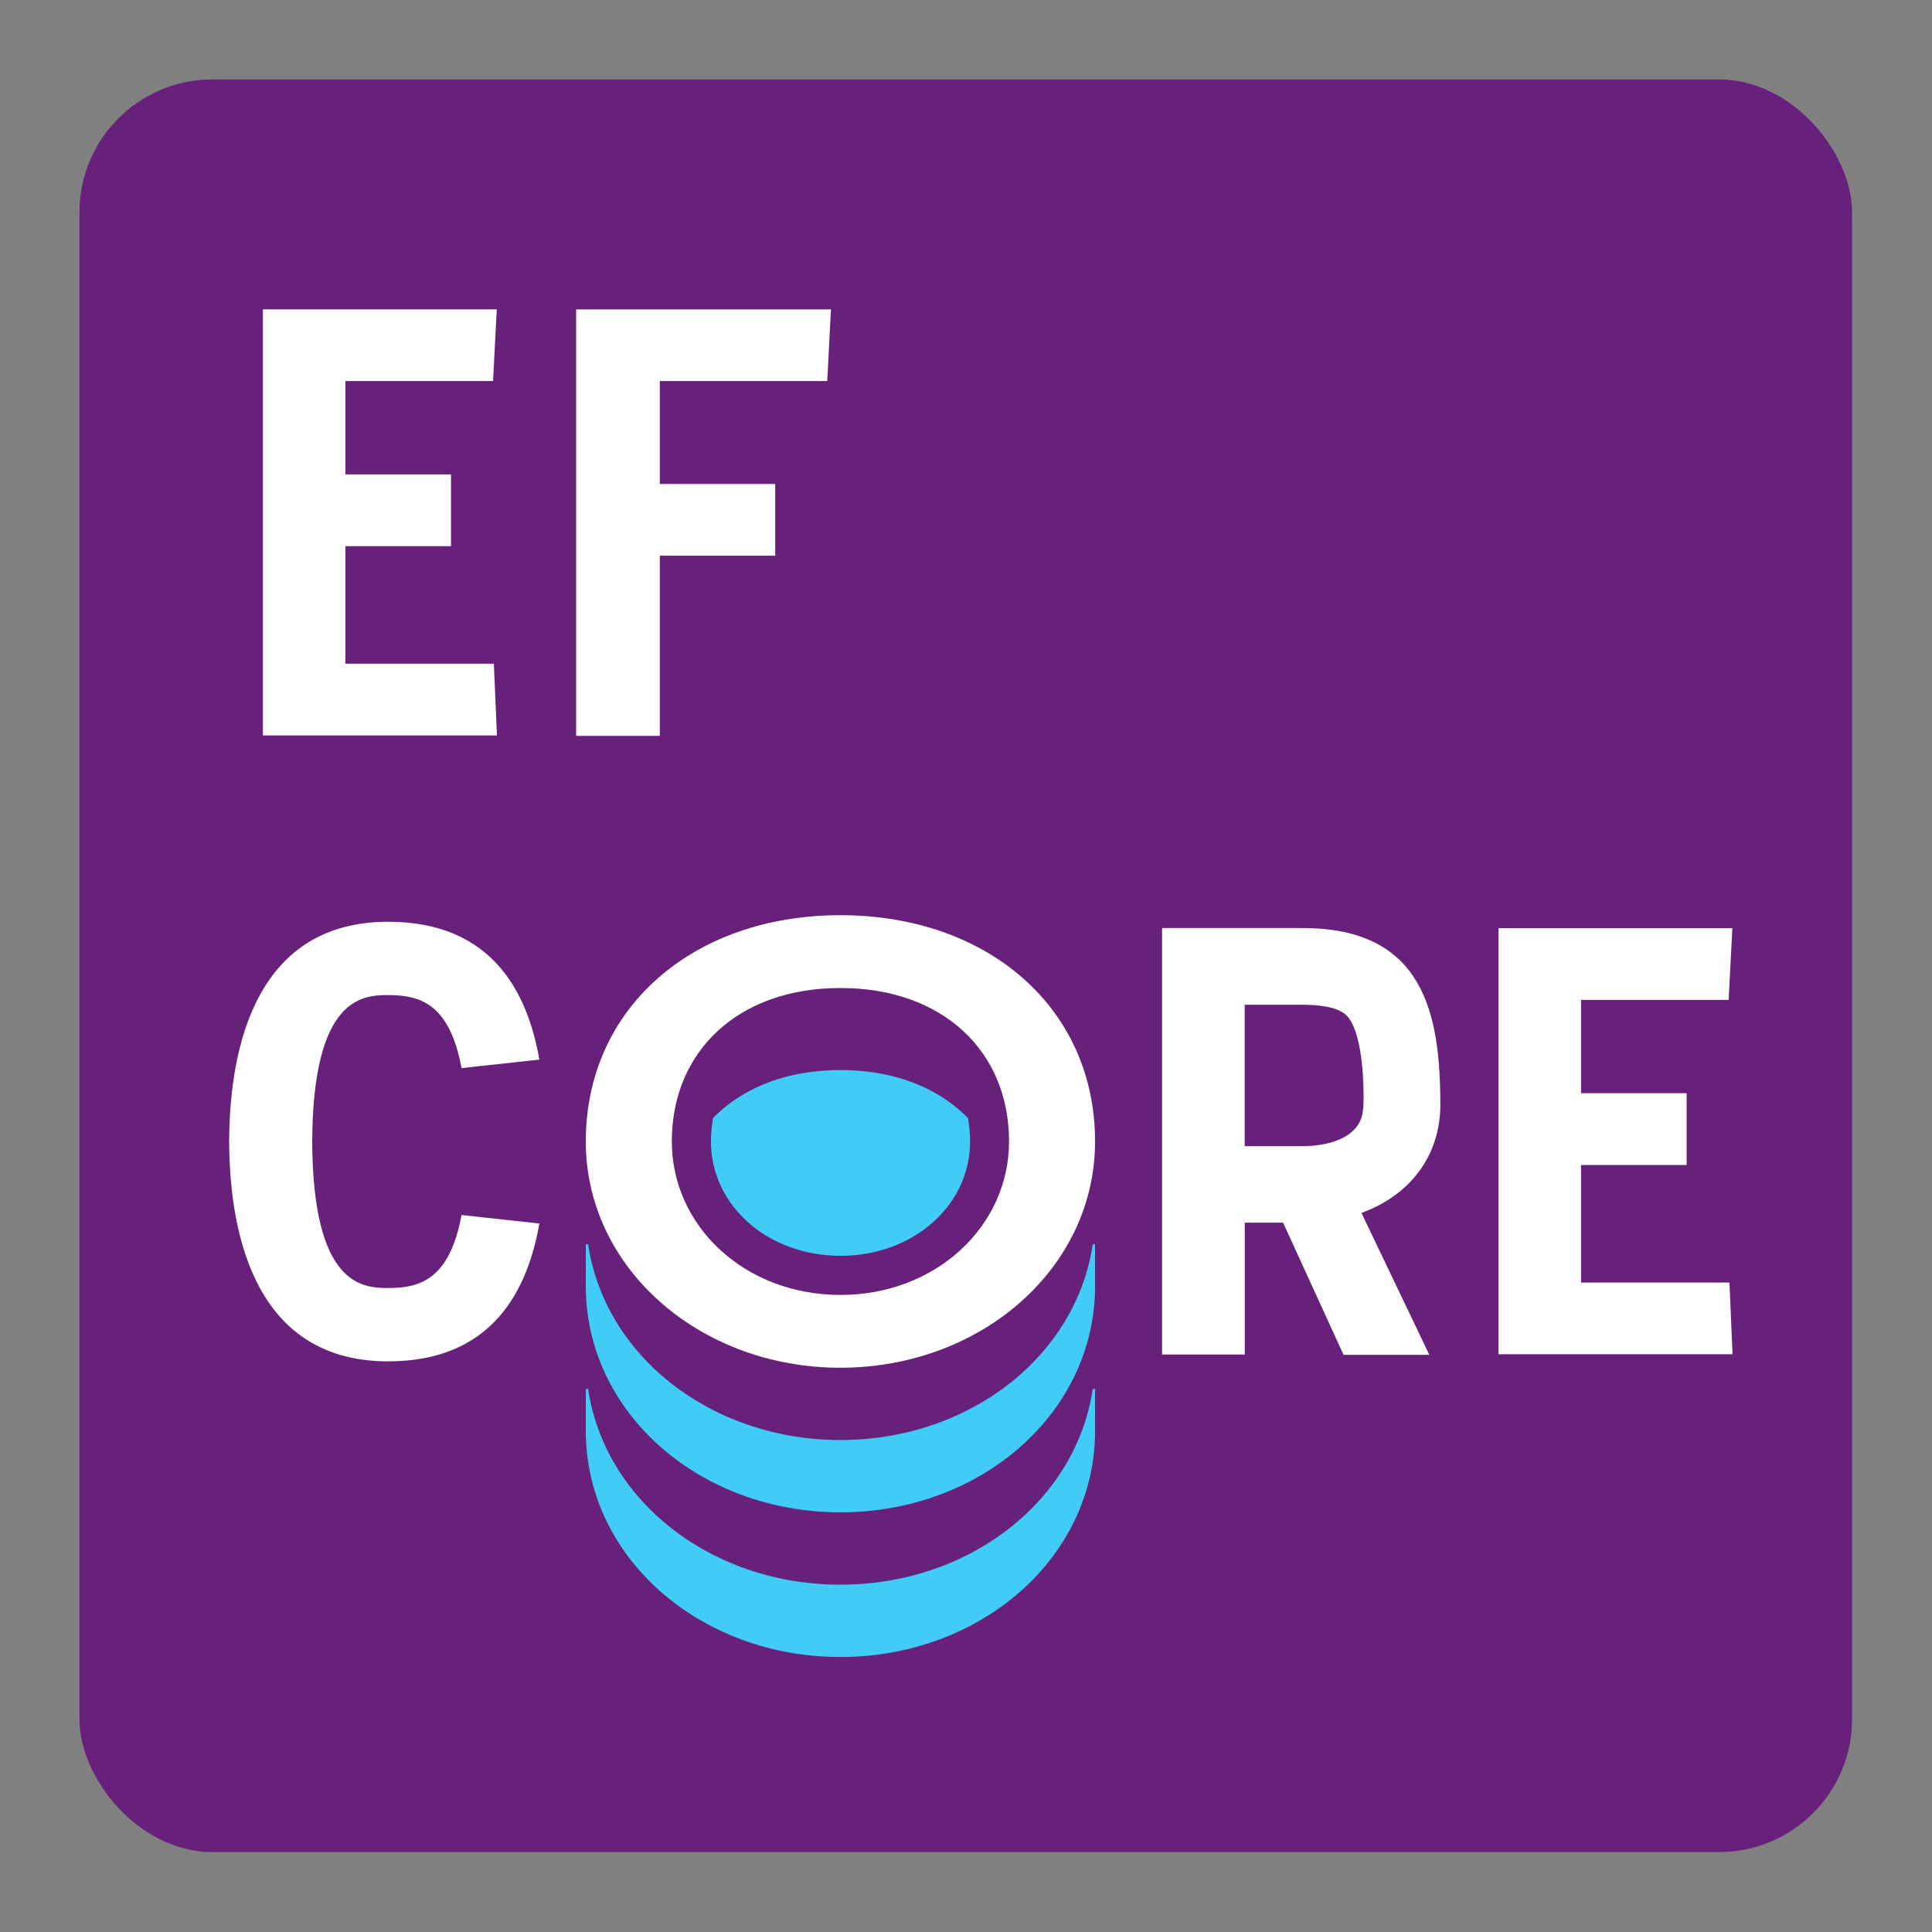 <?xml version="1.0" encoding="UTF-8" standalone="no"?>
<svg
   width="48"
   height="48"
   viewBox="0 0 48 48"
   version="1.1"
   id="svg3"
   sodipodi:docname="entityframework.svg"
   inkscape:version="1.3 (0e150ed6c4, 2023-07-21)"
   xmlns:inkscape="http://www.inkscape.org/namespaces/inkscape"
   xmlns:sodipodi="http://sodipodi.sourceforge.net/DTD/sodipodi-0.dtd"
   xmlns="http://www.w3.org/2000/svg"
   xmlns:svg="http://www.w3.org/2000/svg">
  <rect x="0" y="0" width="48" height="48" fill="#808080" stroke="none"/>
  <defs
     id="defs3" />
  <sodipodi:namedview
     id="namedview3"
     pagecolor="#505050"
     bordercolor="#ffffff"
     borderopacity="1"
     inkscape:showpageshadow="0"
     inkscape:pageopacity="0"
     inkscape:pagecheckerboard="1"
     inkscape:deskcolor="#d1d1d1"
     inkscape:zoom="7.3450717"
     inkscape:cx="12.797697"
     inkscape:cy="20.762221"
     inkscape:window-width="1920"
     inkscape:window-height="1027"
     inkscape:window-x="-8"
     inkscape:window-y="-8"
     inkscape:window-maximized="1"
     inkscape:current-layer="svg3" />
  <g
     id="g3"
     transform="matrix(1.101,0,0,1.101,1.974,1.974)">
    <rect
       width="40"
       height="40"
       fill="#68217a"
       rx="3"
       ry="3"
       id="rect1"
       x="0"
       y="0" />
    <path
       fill="#ffffff"
       d="M 9.351,13.185 H 6.001 V 10.532 H 8.384 V 8.912 H 6.001 V 6.806 H 9.333 L 9.417,5.188 H 4.14 v 9.615 h 5.281 z m 3.745,-6.379 h 3.778 l 0.084,-1.617 h -5.75 v 9.623 h 1.888 V 10.747 H 15.7 V 9.128 h -2.604 z m 17.613,16.333 c 0,-2.072 -0.377,-3.99 -3.108,-3.99 H 24.43 v 9.623 h 1.866 v -2.975 h 0.865 l 1.364,2.982 h 1.935 l -1.531,-3.202 c 1.09,-0.394 1.78,-1.287 1.78,-2.437 z m -3.113,0.932 H 26.295 V 20.88 h 1.291 c 0.329,0 0.797,0.032 1.008,0.243 0.293,0.292 0.383,1.162 0.383,1.8 0,0.333 -0.003,0.565 -0.224,0.787 -0.332,0.332 -0.94,0.362 -1.157,0.362 z m 9.637,3.077 h -3.349 v -2.652 h 2.383 v -1.62 H 33.884 V 20.77 h 3.331 l 0.084,-1.619 h -5.277 v 9.616 h 5.281 z M 6.967,27.272 c -0.574,0 -1.7,-0.044 -1.715,-3.305 0.015,-3.261 1.141,-3.305 1.715,-3.305 0.721,0 1.385,0.194 1.655,1.647 l 1.756,-0.191 c -0.259,-1.48 -1.04,-3.111 -3.412,-3.111 -2.911,0 -3.579,2.697 -3.588,4.96 0.01,2.263 0.678,4.96 3.588,4.96 2.371,0 3.152,-1.63 3.412,-3.111 L 8.622,25.625 c -0.27,1.452 -0.934,1.647 -1.655,1.647 z m 10.205,-8.413 c -3.329,0 -5.746,2.096 -5.746,5.106 0,2.864 2.578,5.106 5.746,5.106 3.168,0 5.746,-2.242 5.746,-5.106 0,-3.01 -2.417,-5.106 -5.746,-5.106 z m 0,8.569 c -2.159,0 -3.805,-1.553 -3.805,-3.463 0,-2.039 1.5,-3.463 3.805,-3.463 2.305,0 3.805,1.424 3.805,3.463 0,1.909 -1.646,3.463 -3.805,3.463 z"
       id="path1" />
    <path
       fill="#40ccf4"
       d="m 22.866,26.284 c -0.375,2.527 -2.784,4.418 -5.694,4.418 -2.91,0 -5.319,-1.891 -5.694,-4.418 h -0.052 v 0.944 c 0,2.864 2.578,5.106 5.746,5.106 3.168,0 5.746,-2.242 5.746,-5.106 v -0.944 z"
       id="path2" />
    <path
       fill="#40ccf4"
       d="m 22.866,29.548 c -0.375,2.527 -2.784,4.418 -5.694,4.418 -2.91,0 -5.319,-1.891 -5.694,-4.418 h -0.052 v 0.944 c 0,2.864 2.578,5.106 5.746,5.106 3.168,0 5.746,-2.242 5.746,-5.106 v -0.944 z m -2.819,-6.113 c -0.665,-0.678 -1.654,-1.081 -2.874,-1.081 -1.22,0 -2.209,0.403 -2.874,1.081 a 2.923,2.923 0 0 0 -0.048,0.529 c 0,1.447 1.284,2.581 2.923,2.581 1.639,0 2.923,-1.134 2.923,-2.581 0,-0.185 -0.017,-0.361 -0.048,-0.529 z"
       id="path3" />
  </g>
</svg>
